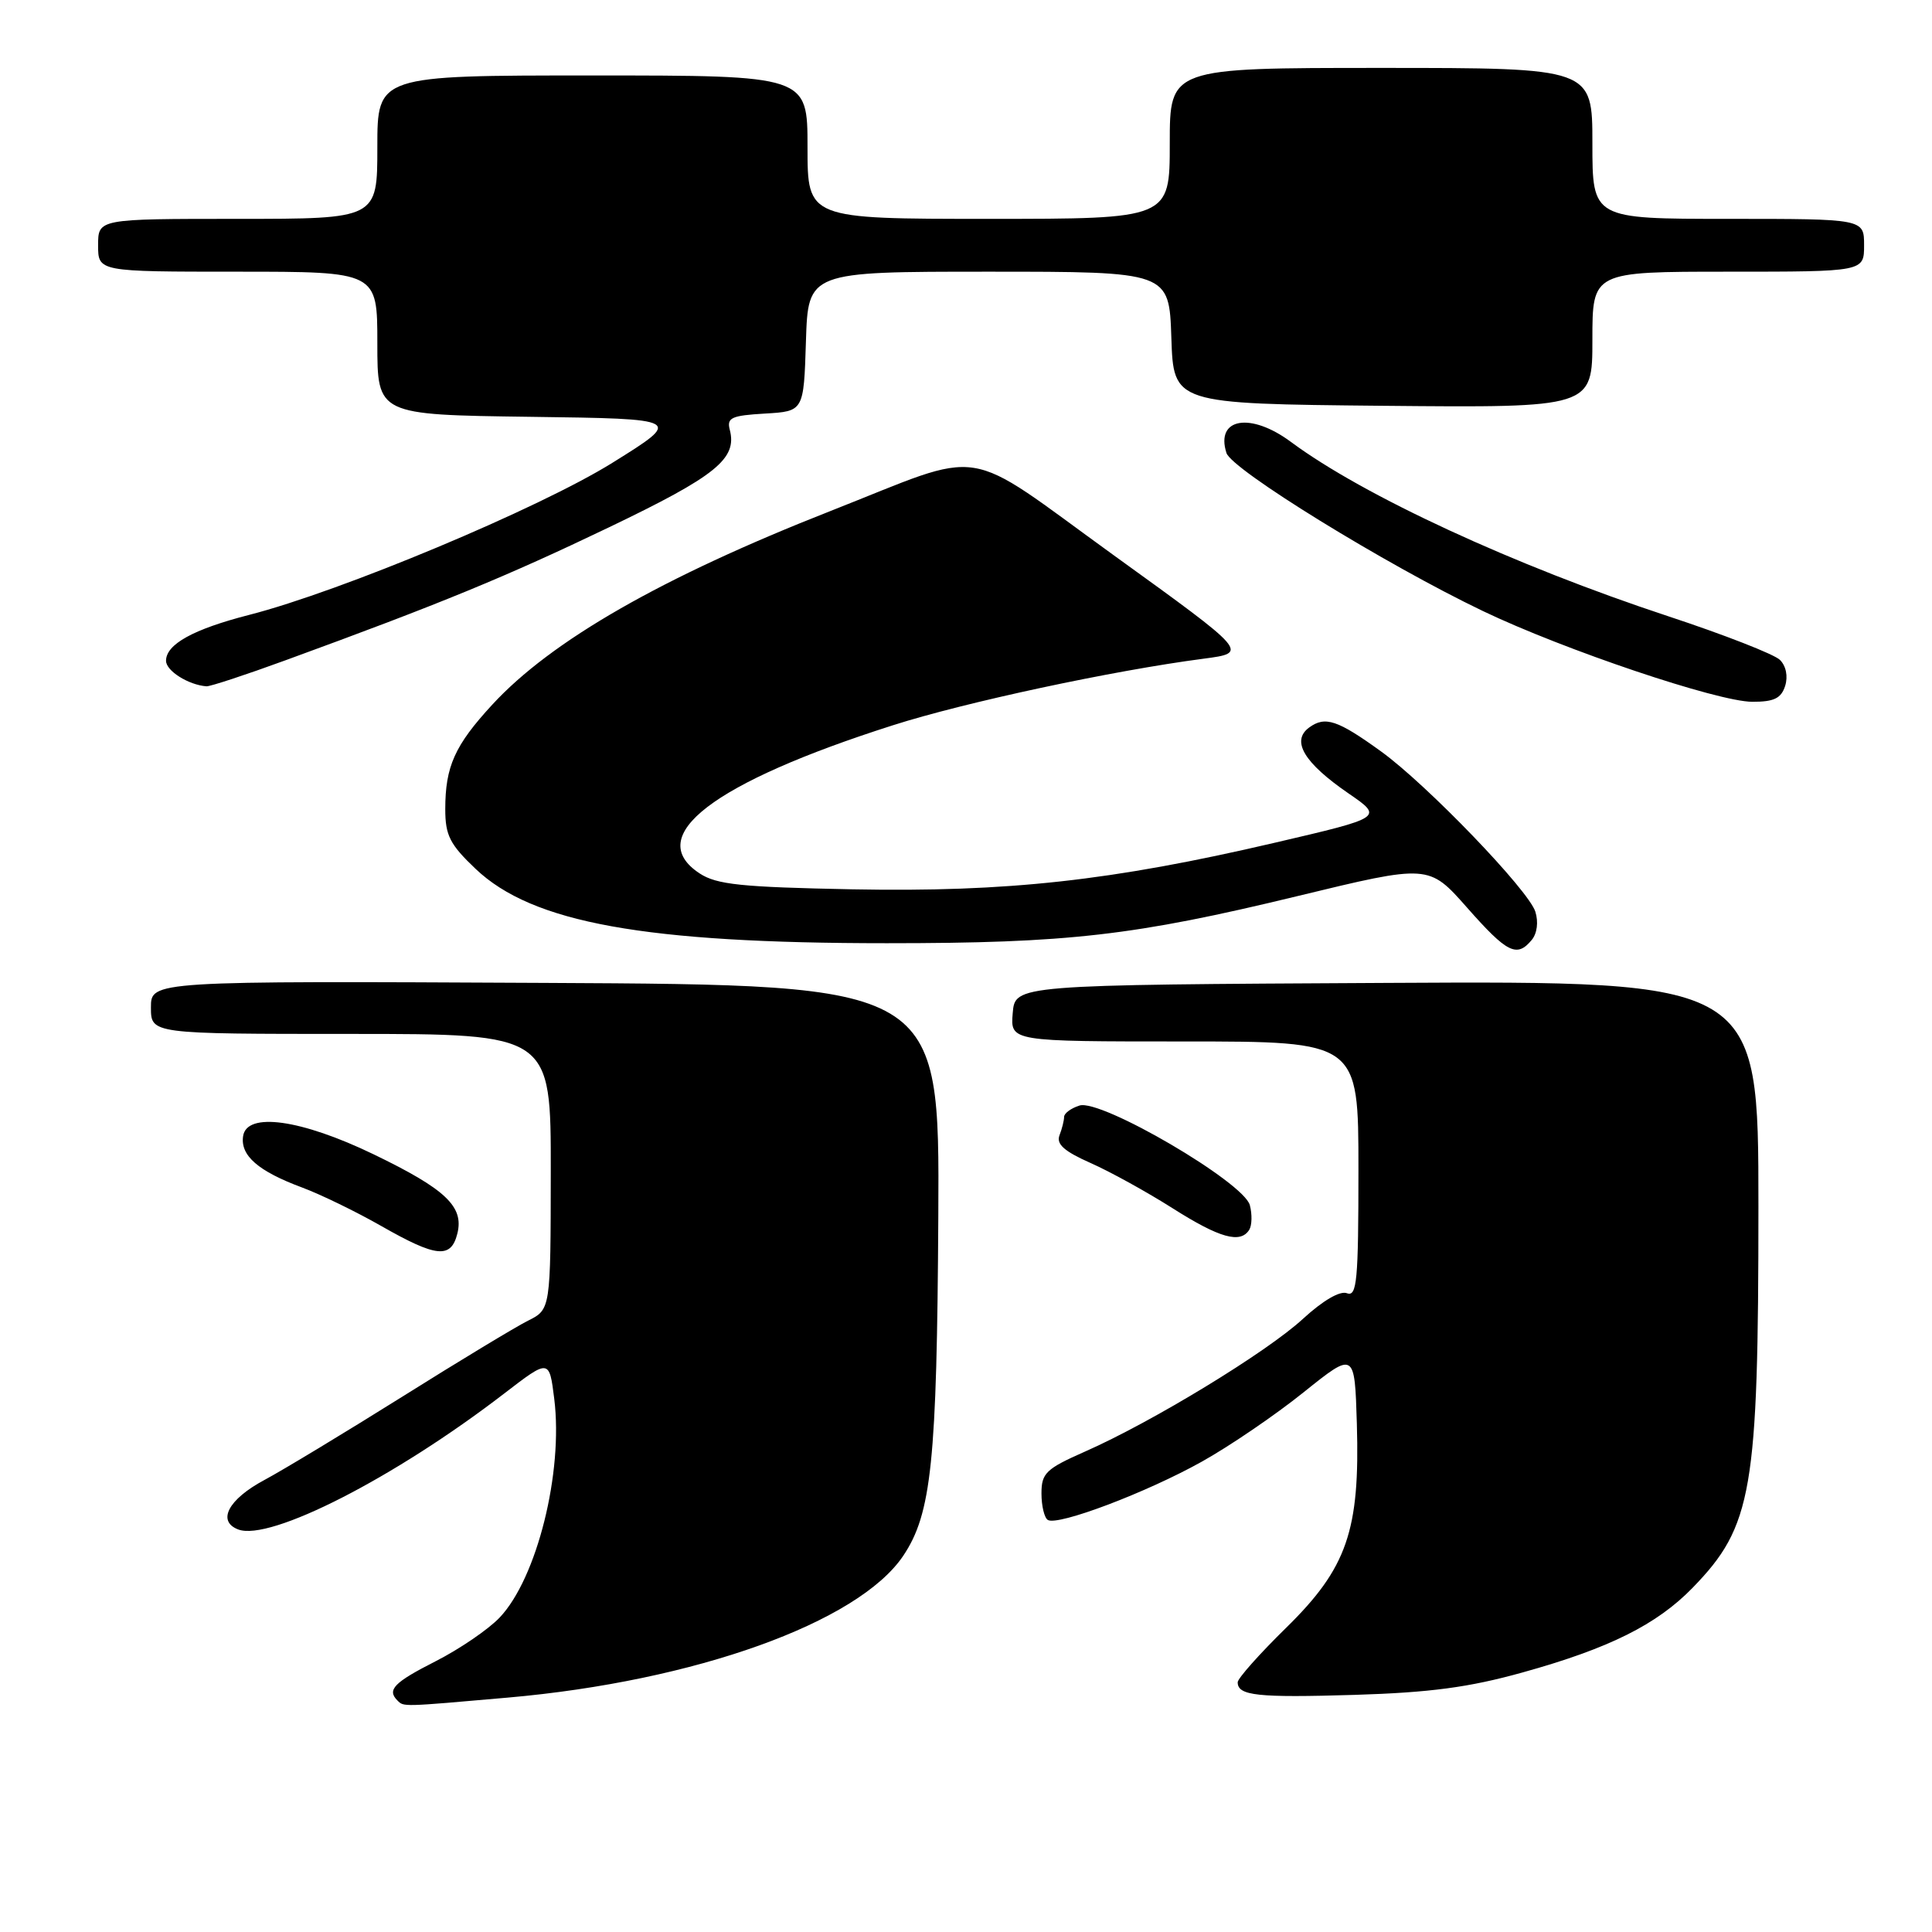 <?xml version="1.0" encoding="UTF-8" standalone="no"?>
<!DOCTYPE svg PUBLIC "-//W3C//DTD SVG 1.1//EN" "http://www.w3.org/Graphics/SVG/1.1/DTD/svg11.dtd" >
<svg xmlns="http://www.w3.org/2000/svg" xmlns:xlink="http://www.w3.org/1999/xlink" version="1.1" viewBox="0 0 256 256">
 <g >
 <path fill="currentColor"
d=" M 67.30 224.94 C 92.07 222.77 113.70 215.01 119.67 206.17 C 123.43 200.58 124.15 193.64 124.33 161.20 C 124.50 130.50 124.50 130.50 72.25 130.24 C 20.00 129.98 20.00 129.98 20.00 133.49 C 20.00 137.00 20.00 137.00 46.50 137.00 C 73.00 137.00 73.00 137.00 72.98 155.25 C 72.96 173.50 72.96 173.50 69.96 175.00 C 68.32 175.82 60.79 180.37 53.24 185.11 C 45.68 189.84 37.48 194.80 35.01 196.12 C 30.25 198.67 28.72 201.57 31.56 202.66 C 35.76 204.27 52.29 195.82 66.82 184.64 C 72.78 180.06 72.78 180.06 73.44 185.35 C 74.65 195.08 71.15 209.12 66.21 214.33 C 64.72 215.90 60.91 218.50 57.75 220.11 C 52.20 222.93 51.24 223.91 52.67 225.33 C 53.51 226.17 53.21 226.18 67.30 224.94 Z  M 201.74 221.61 C 213.20 218.43 219.54 215.27 224.29 210.38 C 232.20 202.23 233.00 197.59 233.00 159.85 C 233.00 129.98 233.00 129.98 183.75 130.24 C 134.50 130.50 134.50 130.50 134.19 134.25 C 133.88 138.00 133.88 138.00 156.94 138.00 C 180.00 138.00 180.00 138.00 180.00 154.97 C 180.00 169.72 179.80 171.86 178.48 171.36 C 177.56 171.00 175.30 172.32 172.64 174.76 C 167.87 179.16 152.69 188.41 143.75 192.35 C 138.59 194.63 138.00 195.20 138.00 197.89 C 138.00 199.53 138.38 201.12 138.84 201.40 C 140.17 202.22 151.93 197.77 159.26 193.67 C 162.95 191.61 169.01 187.48 172.73 184.49 C 179.50 179.06 179.50 179.06 179.79 188.64 C 180.21 202.82 178.50 207.77 170.41 215.70 C 166.89 219.15 164.00 222.40 164.00 222.91 C 164.00 224.69 166.60 224.97 179.50 224.58 C 189.49 224.27 194.64 223.59 201.74 221.61 Z  M 60.60 163.46 C 61.50 159.88 59.06 157.57 49.52 152.96 C 39.89 148.31 32.67 147.30 32.21 150.56 C 31.84 153.12 34.20 155.18 40.00 157.34 C 42.48 158.26 47.20 160.56 50.50 162.44 C 57.82 166.62 59.76 166.82 60.60 163.46 Z  M 165.54 162.94 C 165.89 162.36 165.93 160.90 165.61 159.69 C 164.81 156.65 145.89 145.58 143.04 146.49 C 141.92 146.84 141.00 147.52 141.00 147.99 C 141.00 148.45 140.73 149.55 140.39 150.43 C 139.94 151.60 141.00 152.55 144.50 154.10 C 147.10 155.25 151.99 157.95 155.36 160.09 C 161.62 164.06 164.37 164.83 165.54 162.94 Z  M 202.96 124.55 C 203.68 123.68 203.87 122.17 203.44 120.80 C 202.54 117.95 189.07 103.96 183.00 99.57 C 177.23 95.40 175.59 94.85 173.47 96.40 C 171.05 98.17 172.78 101.07 178.67 105.12 C 183.31 108.31 183.31 108.31 168.90 111.67 C 147.30 116.71 133.46 118.23 112.95 117.84 C 98.22 117.55 94.97 117.22 92.70 115.73 C 85.20 110.80 94.44 103.72 118.29 96.11 C 127.85 93.05 147.48 88.85 159.49 87.28 C 165.47 86.49 165.47 86.49 147.64 73.62 C 127.12 58.79 131.11 59.42 110.00 67.73 C 87.68 76.50 73.04 84.89 65.22 93.38 C 60.26 98.76 59.00 101.56 59.00 107.22 C 59.00 110.69 59.61 111.89 63.02 115.13 C 70.55 122.29 85.43 124.98 117.50 124.98 C 141.52 124.98 150.29 123.98 171.91 118.74 C 189.32 114.52 189.32 114.52 194.39 120.26 C 199.71 126.29 200.99 126.93 202.96 124.55 Z  M 236.54 90.89 C 236.94 89.62 236.66 88.24 235.85 87.44 C 235.11 86.70 228.43 84.09 221.00 81.64 C 200.65 74.92 180.65 65.68 171.06 58.56 C 165.70 54.58 161.03 55.38 162.51 60.02 C 163.21 62.23 183.56 74.77 196.50 80.97 C 207.26 86.12 227.63 92.98 232.18 92.99 C 235.06 93.00 236.01 92.54 236.54 90.89 Z  M 37.86 87.48 C 58.40 79.98 67.00 76.44 80.70 69.87 C 94.90 63.06 97.70 60.79 96.70 56.95 C 96.28 55.35 96.92 55.06 101.36 54.80 C 106.50 54.50 106.50 54.50 106.79 45.25 C 107.08 36.00 107.08 36.00 131.00 36.00 C 154.92 36.00 154.92 36.00 155.21 44.75 C 155.50 53.50 155.50 53.50 183.25 53.77 C 211.00 54.03 211.00 54.03 211.00 45.02 C 211.00 36.00 211.00 36.00 229.00 36.00 C 247.00 36.00 247.00 36.00 247.00 32.50 C 247.00 29.00 247.00 29.00 229.00 29.00 C 211.00 29.00 211.00 29.00 211.00 19.00 C 211.00 9.00 211.00 9.00 183.00 9.00 C 155.00 9.00 155.00 9.00 155.00 19.00 C 155.00 29.00 155.00 29.00 131.00 29.00 C 107.00 29.00 107.00 29.00 107.00 19.50 C 107.00 10.00 107.00 10.00 78.50 10.00 C 50.00 10.00 50.00 10.00 50.00 19.50 C 50.00 29.00 50.00 29.00 31.50 29.00 C 13.00 29.00 13.00 29.00 13.00 32.50 C 13.00 36.00 13.00 36.00 31.50 36.00 C 50.00 36.00 50.00 36.00 50.00 45.48 C 50.00 54.96 50.00 54.96 70.25 55.23 C 90.50 55.50 90.50 55.50 81.12 61.34 C 71.41 67.38 45.16 78.37 33.00 81.48 C 25.60 83.38 22.00 85.37 22.00 87.56 C 22.00 88.89 24.97 90.76 27.36 90.94 C 27.84 90.97 32.56 89.42 37.86 87.48 Z "/>
</g>
</svg>